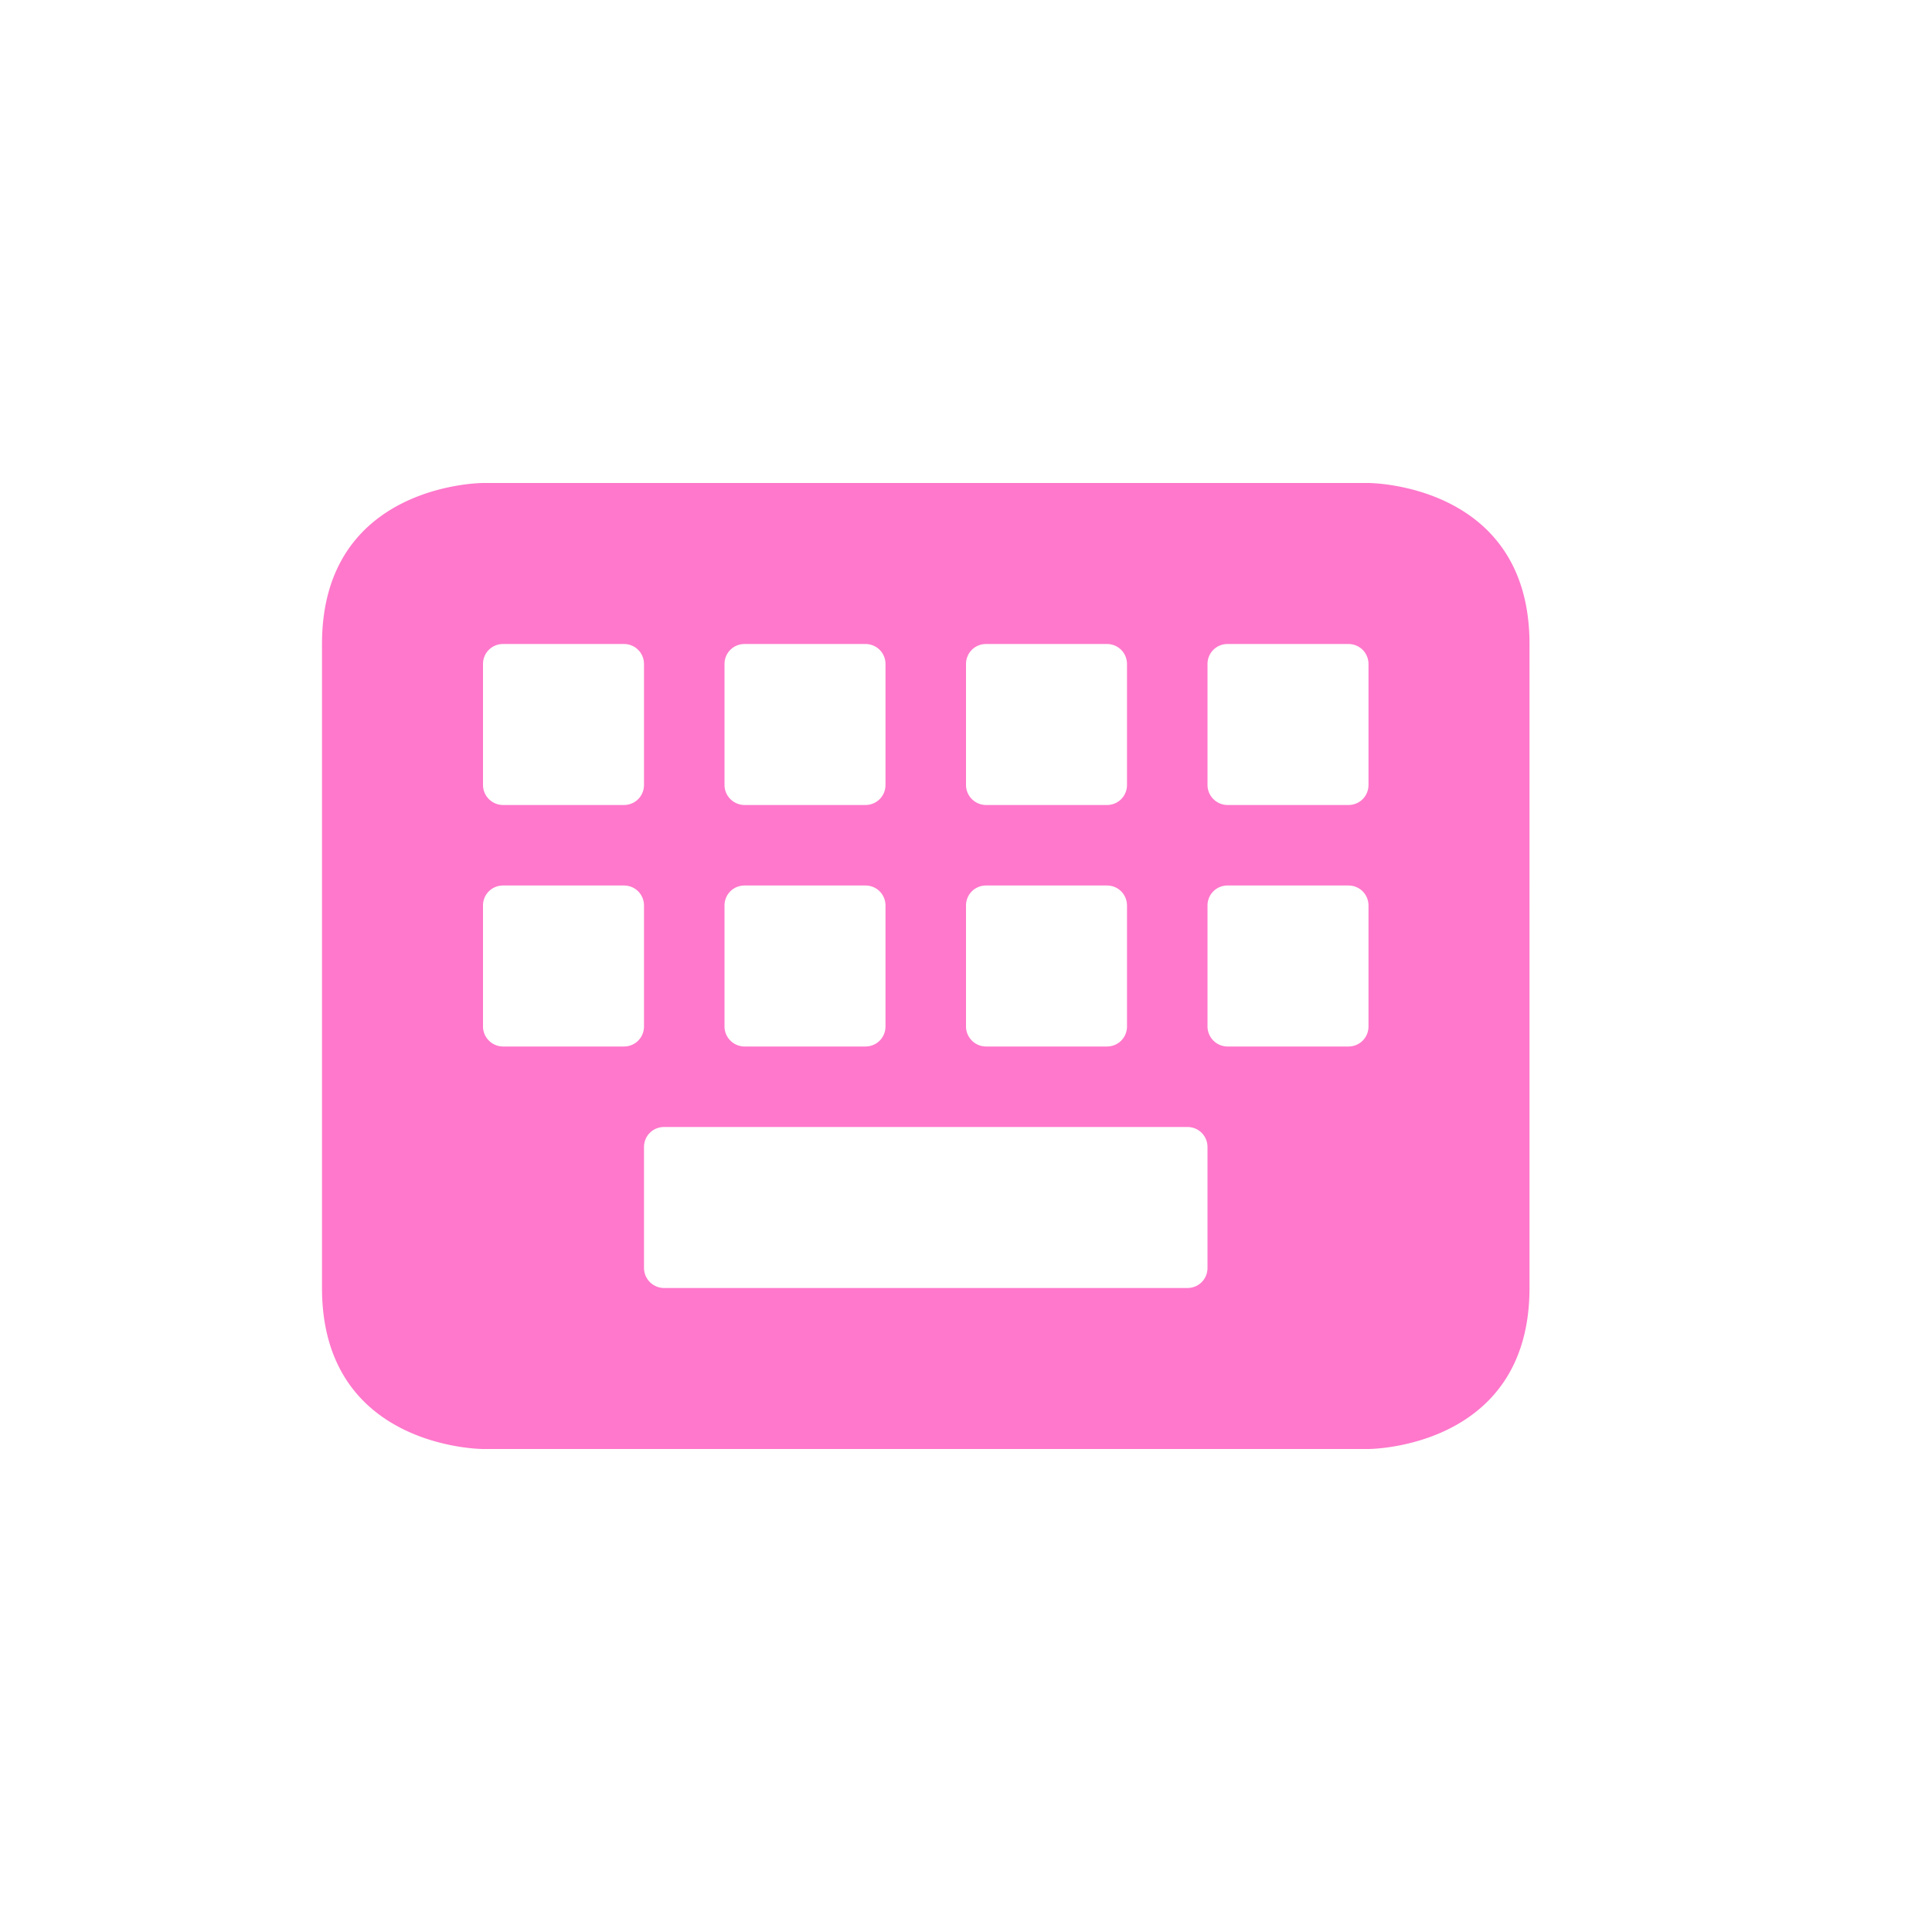 <?xml version="1.0" encoding="UTF-8" standalone="no"?>
<svg
   xmlns:dc="http://purl.org/dc/elements/1.1/"
   xmlns:cc="http://creativecommons.org/ns#"
   xmlns:rdf="http://www.w3.org/1999/02/22-rdf-syntax-ns#"
   xmlns:svg="http://www.w3.org/2000/svg"
   xmlns="http://www.w3.org/2000/svg"
   xmlns:sodipodi="http://sodipodi.sourceforge.net/DTD/sodipodi-0.dtd"
   xmlns:inkscape="http://www.inkscape.org/namespaces/inkscape"
   width="24"
   height="24"
   version="1.1"
   id="svg7"
   sodipodi:docname="configure-shortcuts.svg"
   inkscape:version="0.92.4 (5da689c313, 2019-01-14)">
  <sodipodi:namedview
     pagecolor="#ffffff"
     bordercolor="#666666"
     borderopacity="1"
     objecttolerance="10"
     gridtolerance="10"
     guidetolerance="10"
     inkscape:pageopacity="0"
     inkscape:pageshadow="2"
     inkscape:window-width="1078"
     inkscape:window-height="480"
     id="namedview9"
     showgrid="false"
     inkscape:zoom="9.8333333"
     inkscape:cx="-0.81355932"
     inkscape:cy="12"
     inkscape:window-x="0"
     inkscape:window-y="28"
     inkscape:window-maximized="0"
     inkscape:current-layer="svg7" />
  <defs
     id="defs3">
    <style
       id="current-color-scheme" />
  </defs>
  <path
     d="M 6,6 C 6,6 4,6 4,8 v 8 c 0,2 2,2 2,2 h 11 c 0,0 2,0 2,-2 V 8 C 19,6 17,6 17,6 Z m 0.25,2 h 1.5 C 7.89,8 8,8.11 8,8.25 v 1.5 C 8,9.89 7.89,10 7.75,10 H 6.25 A 0.25,0.25 0 0 1 6,9.75 V 8.25 C 6,8.11 6.11,8 6.25,8 Z m 3,0 h 1.5 C 10.89,8 11,8.11 11,8.25 v 1.5 C 11,9.89 10.89,10 10.75,10 H 9.25 A 0.25,0.25 0 0 1 9,9.75 V 8.25 C 9,8.11 9.11,8 9.25,8 Z m 3,0 h 1.5 C 13.89,8 14,8.11 14,8.25 v 1.5 C 14,9.89 13.89,10 13.75,10 h -1.5 A 0.25,0.25 0 0 1 12,9.75 V 8.25 C 12,8.11 12.11,8 12.25,8 Z m 3,0 h 1.5 C 16.89,8 17,8.11 17,8.25 v 1.5 C 17,9.89 16.89,10 16.75,10 h -1.5 A 0.25,0.25 0 0 1 15,9.75 V 8.25 C 15,8.11 15.11,8 15.25,8 Z m -9,3 h 1.5 C 7.89,11 8,11.11 8,11.25 v 1.5 C 8,12.89 7.89,13 7.75,13 H 6.25 A 0.25,0.25 0 0 1 6,12.75 v -1.5 C 6,11.11 6.11,11 6.25,11 Z m 3,0 h 1.5 c 0.14,0 0.25,0.11 0.25,0.25 v 1.5 C 11,12.89 10.89,13 10.75,13 H 9.25 A 0.25,0.25 0 0 1 9,12.75 v -1.5 C 9,11.11 9.11,11 9.25,11 Z m 3,0 h 1.5 c 0.14,0 0.25,0.11 0.25,0.25 v 1.5 C 14,12.89 13.89,13 13.75,13 h -1.5 A 0.25,0.25 0 0 1 12,12.75 v -1.5 C 12,11.11 12.11,11 12.25,11 Z m 3,0 h 1.5 c 0.14,0 0.25,0.11 0.25,0.25 v 1.5 C 17,12.89 16.89,13 16.75,13 h -1.5 A 0.25,0.25 0 0 1 15,12.75 v -1.5 C 15,11.11 15.11,11 15.25,11 Z m -7,3 h 6.5 c 0.14,0 0.25,0.11 0.25,0.25 v 1.5 C 15,15.89 14.89,16 14.75,16 H 8.25 A 0.25,0.25 0 0 1 8,15.75 v -1.5 C 8,14.11 8.11,14 8.25,14 Z"
     id="path5"
     inkscape:connector-curvature="0"
     style="color:#ff78cb;fill:currentColor" />
</svg>
